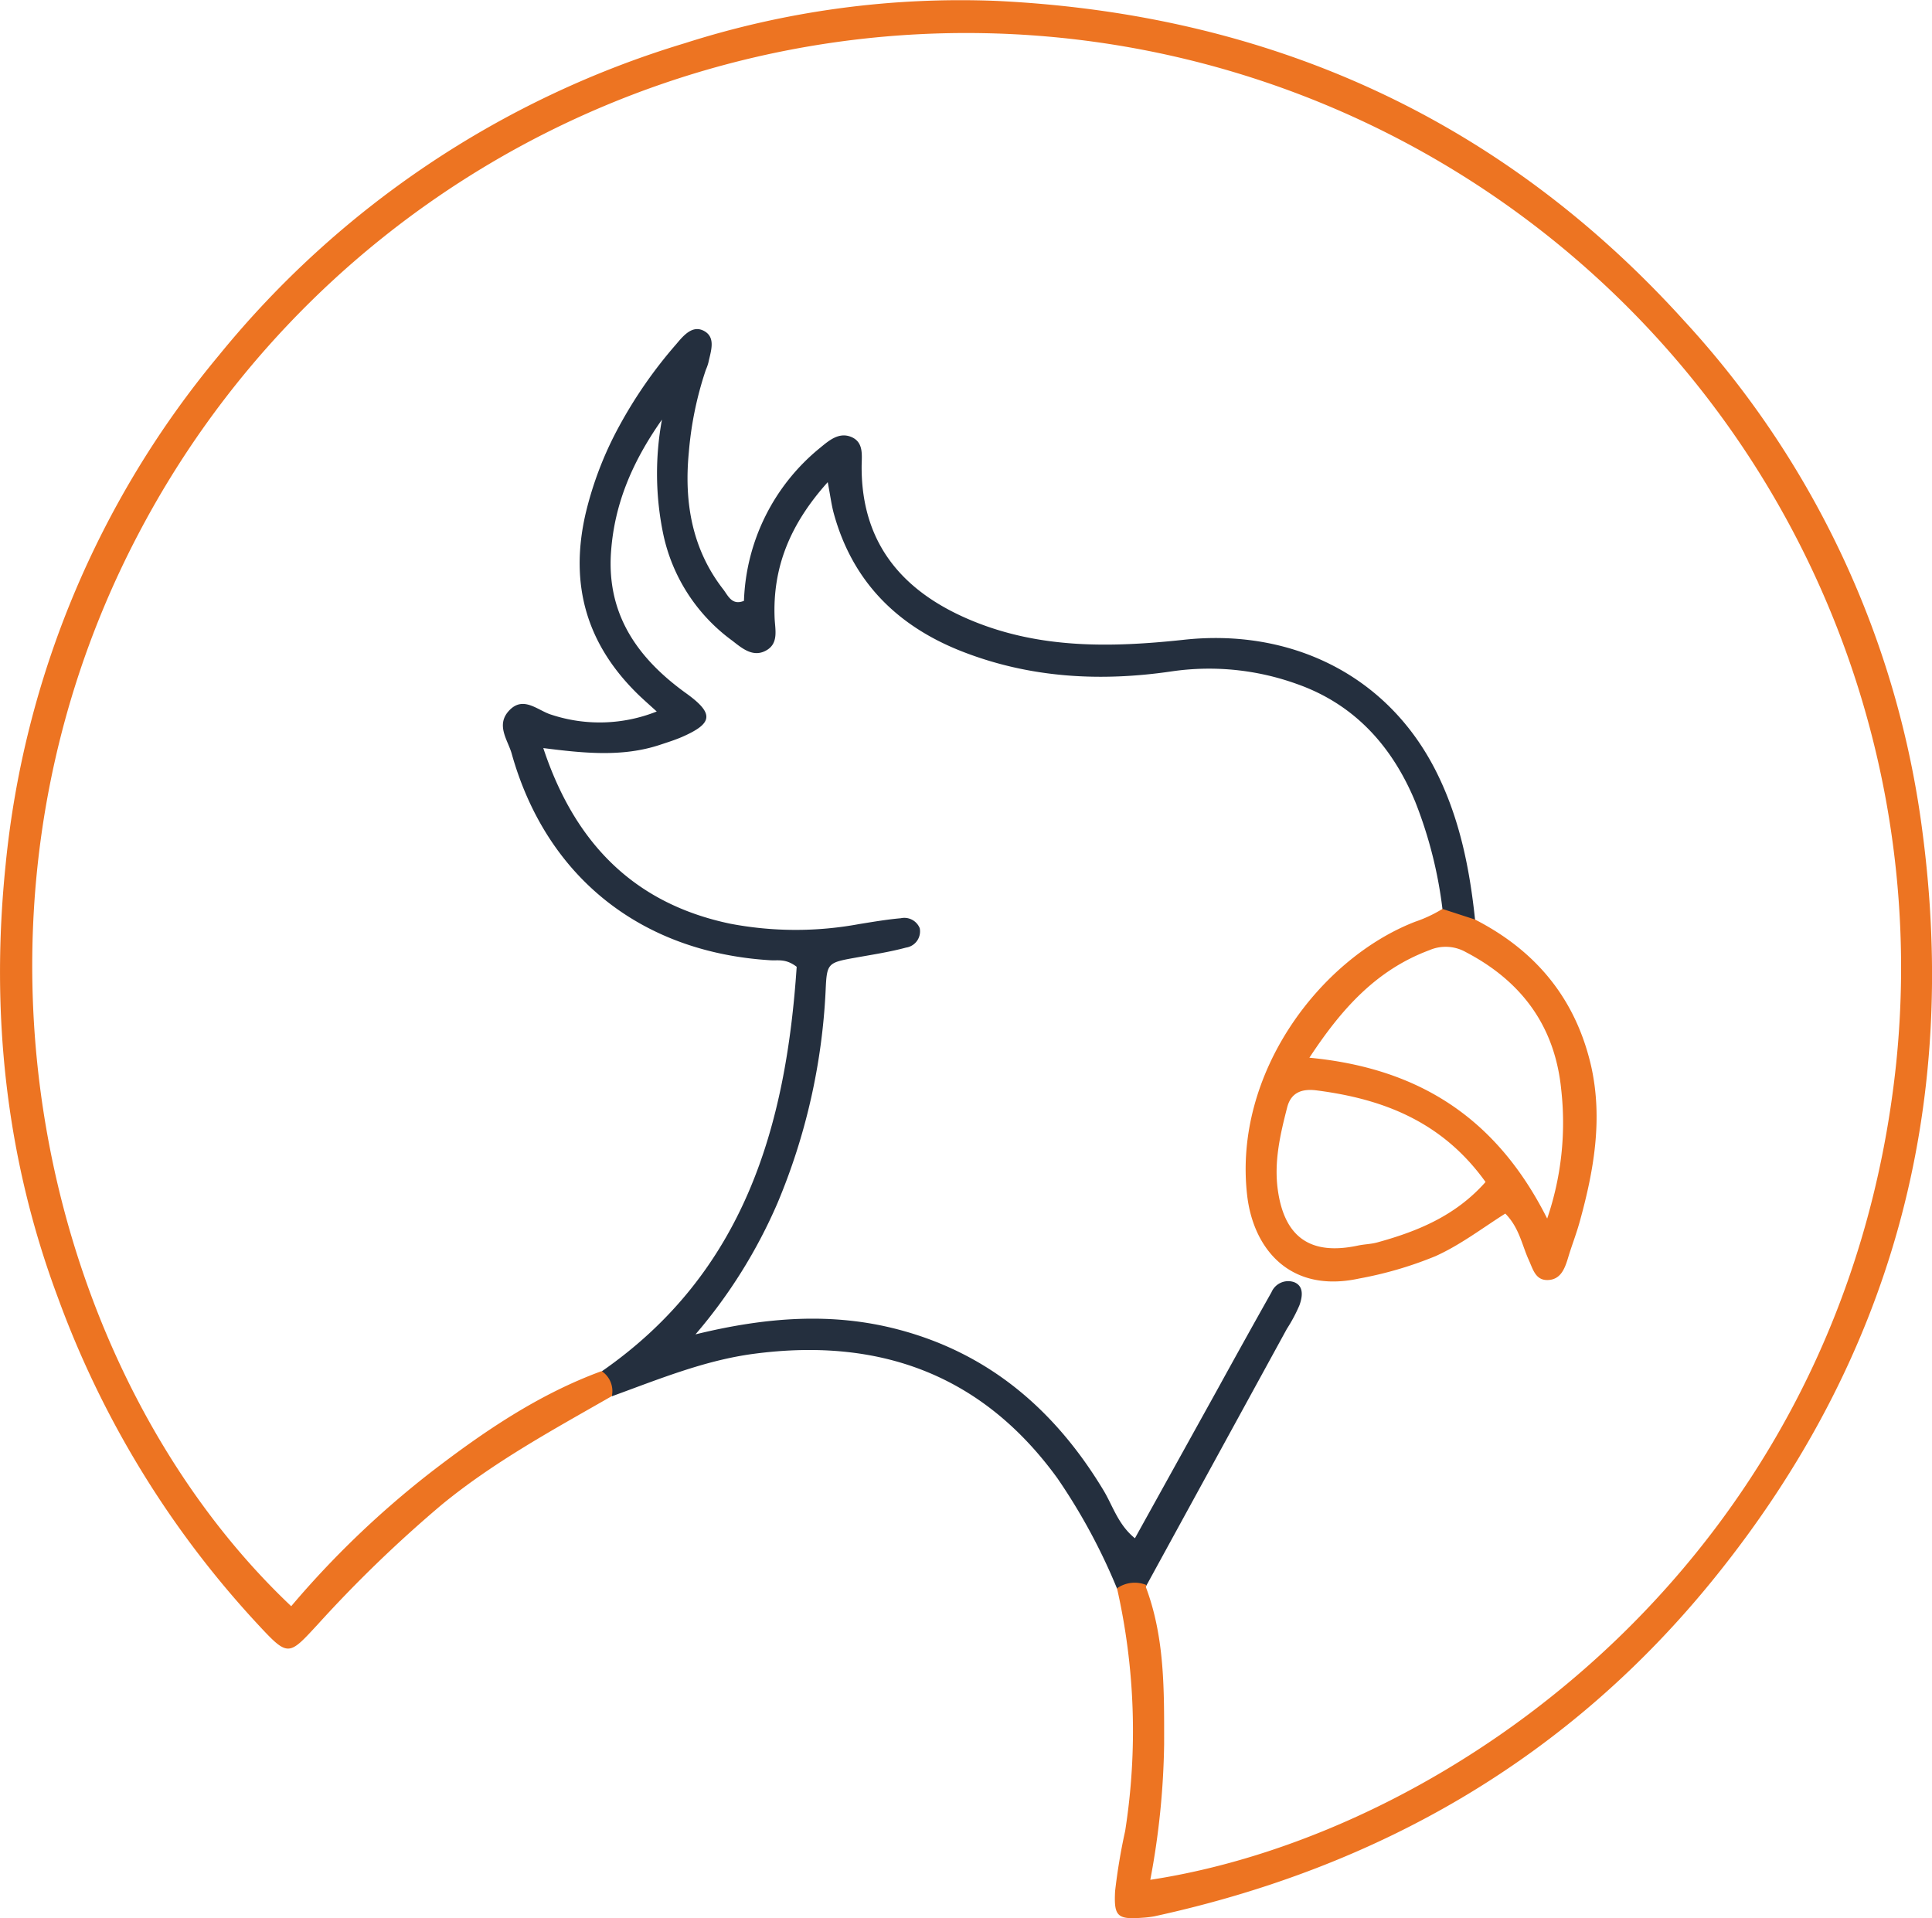 <svg xmlns="http://www.w3.org/2000/svg" viewBox="0 0 251.38 249.6"><defs><style>.cls-1{fill:none;}.cls-2{fill:#242f3e;}.cls-3{fill:#ed7422;}.cls-4{fill:#ed7523;}</style></defs><title>Asset 1</title><g id="Layer_2" data-name="Layer 2"><g id="Layer_1-2" data-name="Layer 1"><path class="cls-1" d="M187.44,118.83c-.95,1.92-3.1,2.22-4.77,3.16-12.09,6.83-19.06,16.92-19.15,31-.06,9.17,5.27,13.29,14.22,11.74a36.54,36.54,0,0,0,12.95-5c5.55-3.37,5.71-3.3,9,2.5a3.33,3.33,0,0,0,2.53,2c2.6-6.66,4.57-13.49,4.13-20.83a25.74,25.74,0,0,0-11.51-20.57c-1.11-.77-2.34-1.51-2.83-2.89C190.12,120.82,188.71,120,187.44,118.83Z"/><path class="cls-2" d="M169.08,169.83c.38-1.07.62-2.48-.71-3a2.36,2.36,0,0,0-2.93,1.31c-2.36,4.19-4.69,8.39-7,12.59l-10.77,19.43c-2.18-1.76-2.87-4.21-4.09-6.24-6.26-10.39-14.86-17.82-26.73-20.93-8.51-2.24-17.1-1.63-26.36.64a66.93,66.93,0,0,0,10.68-17.1A81.2,81.2,0,0,0,107.42,129c.17-3.75.2-3.73,4.13-4.43,2.13-.38,4.27-.71,6.34-1.27a2.13,2.13,0,0,0,1.78-2.52,2.16,2.16,0,0,0-2.46-1.3c-1.81.16-3.62.47-5.42.76A45.41,45.41,0,0,1,95,120.19c-12.59-2.64-20.25-10.58-24.31-22.85C75.92,98,81,98.55,85.92,96.9c.94-.31,1.89-.61,2.8-1,4-1.75,4.27-3,.61-5.65C83,85.71,78.94,80,79.5,71.87c.42-6.07,2.61-11.56,6.63-17.27a38.69,38.69,0,0,0,.17,14.91,23.06,23.06,0,0,0,9,13.87c1.28,1,2.75,2.26,4.49,1.2,1.52-.92,1.07-2.65,1-4.11-.28-6.63,2-12.26,6.91-17.73.34,1.77.48,2.95.79,4.08,2.43,8.84,8.23,14.61,16.59,17.91,8.88,3.5,18.12,4,27.44,2.62A33.69,33.69,0,0,1,168.74,89c7.47,2.63,12.39,8.07,15.4,15.32a56.26,56.26,0,0,1,3.54,13.92,3.15,3.15,0,0,1-.24.56c1.27,1.21,2.68,2,4.59,1.17a3.58,3.58,0,0,1-.11-.35c-.7-6.63-2-13.1-5-19.12-6.48-13-19.4-18.77-33-17.24-9.36,1-18.56,1.17-27.43-2.49s-14.39-9.88-14.38-20c0-1.47.34-3.24-1.39-3.93-1.56-.62-2.83.45-4,1.42A26.82,26.82,0,0,0,96.8,78.18c-1.58.66-2.09-.72-2.71-1.51C90,71.4,89,65.25,89.63,58.81a45.08,45.08,0,0,1,2.21-10.69,6.44,6.44,0,0,0,.33-.93c.3-1.44,1-3.22-.5-4.09S89,43.57,88,44.77A59,59,0,0,0,80.6,55.39a45.78,45.78,0,0,0-4.43,11.55c-2.09,9.23.19,17,7,23.56.6.57,1.22,1.12,2.28,2.08A20.07,20.07,0,0,1,71.75,93c-1.75-.52-3.61-2.5-5.46-.59s-.2,3.9.29,5.66c4.51,16.09,16.88,25.87,33.68,26.88,1,.06,2-.23,3.4.85-1.39,20.73-6.8,39.74-25.32,52.61a3.6,3.6,0,0,0,1.31,3.26c6-2.18,12-4.66,18.41-5.51,16.26-2.16,29.69,2.62,39.53,16.2a77,77,0,0,1,7.75,14.34c1.32,1.29,2.49,0,3.73-.22q9.18-16.78,18.37-33.57A20.46,20.46,0,0,0,169.08,169.83Z"/><path class="cls-3" d="M250.14,108.26a120.76,120.76,0,0,0-31-66.51c-23.86-26.37-54-39.91-89.42-41.63A117.69,117.69,0,0,0,89.08,5.63,124.33,124.33,0,0,0,28.47,46.25,122.21,122.21,0,0,0,.72,112.63c-1.95,19.12,0,38,6.81,56.2a125.83,125.83,0,0,0,26,42.51c4,4.31,4,4.15,7.84,0a168.27,168.27,0,0,1,16.13-15.57c6.83-5.6,14.52-9.76,22.11-14.11a3.11,3.11,0,0,0-1.33-3.25c-8.19,3-15.3,7.84-22.13,13.09A121.57,121.57,0,0,0,37.89,209C6.08,178.94-8.6,120.15,18,69.49a121.62,121.62,0,0,1,228.72,68.87C240,202.41,189,238.61,149.67,244.6a102,102,0,0,0,1.8-17.65c0-6.92.11-13.87-2.4-20.5l.11-.2a4,4,0,0,0-3.84.42,84,84,0,0,1,1.06,31.57,76.57,76.57,0,0,0-1.31,7.83c-.17,3.28.27,3.73,3.62,3.46a12.37,12.37,0,0,0,1.49-.18c29.33-6.39,54-20.62,72.92-44.08C246.05,176.86,254.9,144.4,250.14,108.26Z"/><path class="cls-4" d="M207.05,138.81c-2-8.81-7.17-15.08-15.13-19.16l-4.24-1.38a17.54,17.54,0,0,1-3.56,1.67c-12.35,4.79-23.67,19.73-21.85,35.58.79,6.94,5.55,12.81,14.58,10.84a49.35,49.35,0,0,0,9.93-2.91c3.26-1.47,6.09-3.65,9.08-5.54,1.78,1.8,2.15,4,3,5.92.58,1.23.87,2.72,2.44,2.73,1.79,0,2.32-1.53,2.76-3s1.08-3.1,1.51-4.69C207.39,152.28,208.55,145.62,207.05,138.81Zm-27.91,22.87c-.79.21-1.64.22-2.44.39-6.11,1.31-9.55-1-10.43-7.18-.53-3.7.3-7.26,1.21-10.8.51-2,2-2.44,3.81-2.21,8.66,1.11,16.36,4.05,22,11.92C189.4,158.2,184.44,160.23,179.14,161.68Zm22.17-3.12c-6.62-13.17-16.79-19.58-30.94-20.93,4.15-6.31,8.67-11.41,15.63-14a5.33,5.33,0,0,1,4.71.25c7.28,3.8,11.62,9.65,12.43,17.93A38.61,38.61,0,0,1,201.31,158.56Z"/></g></g></svg>